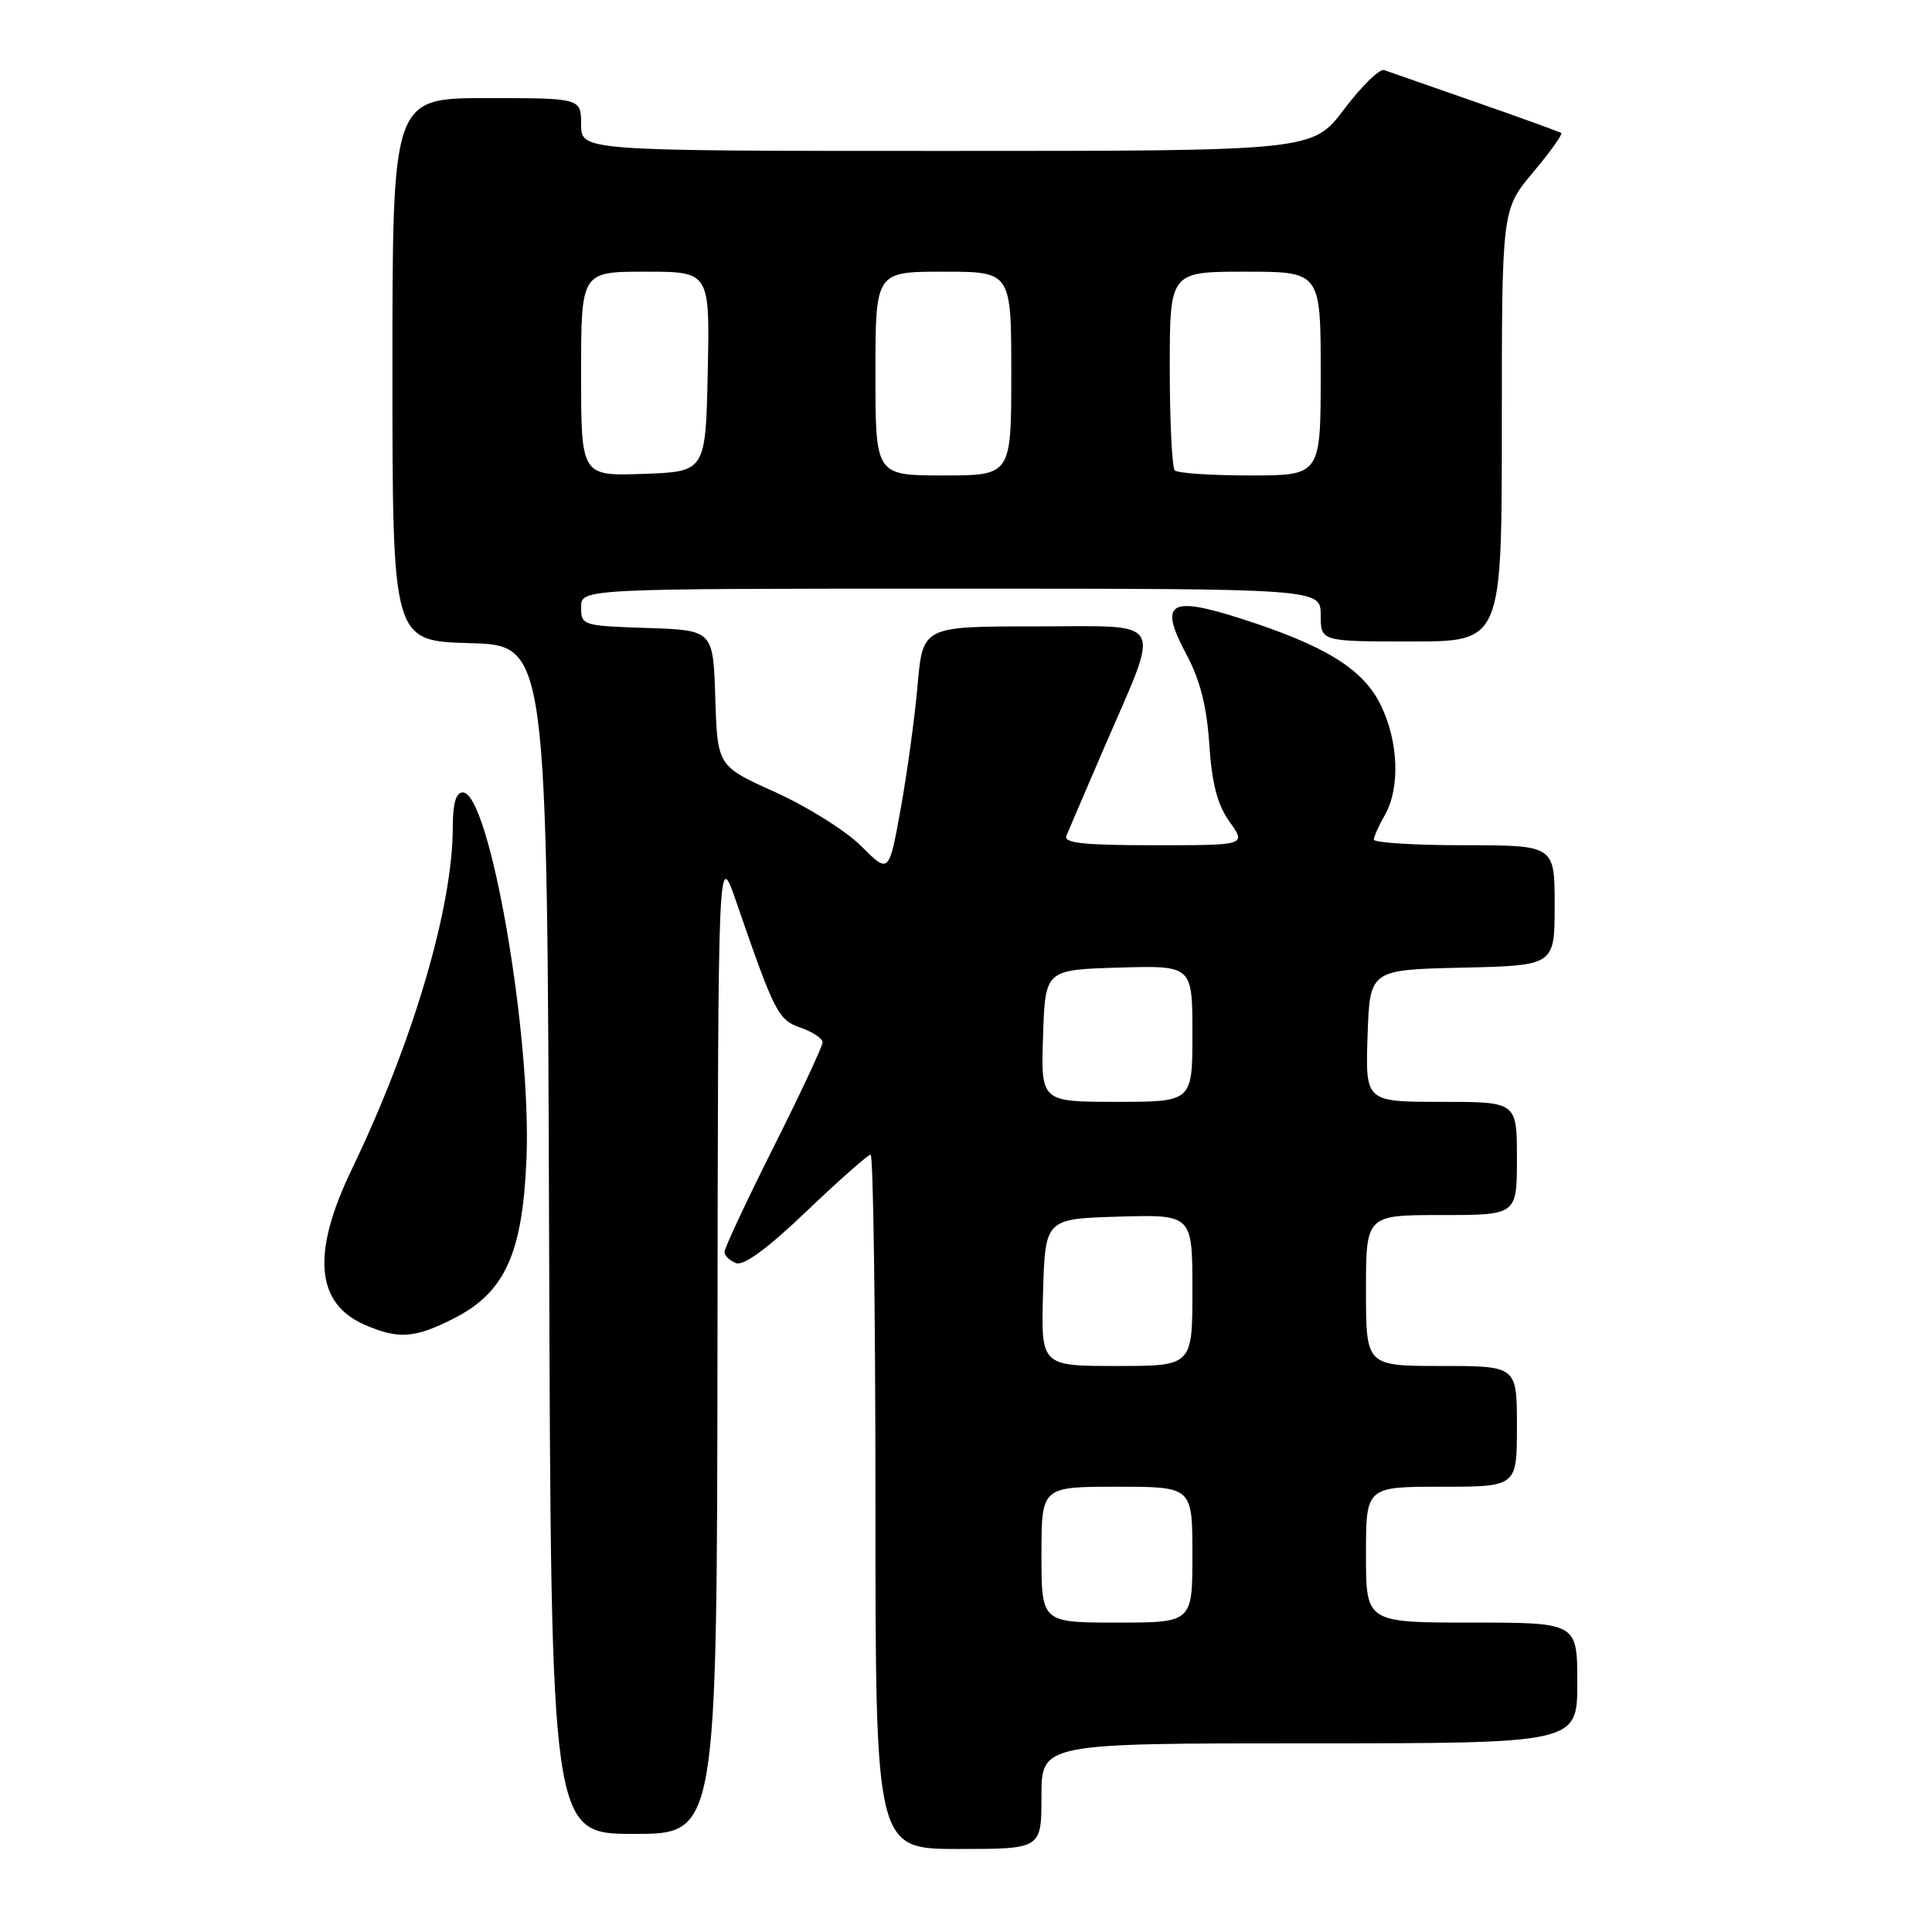 <?xml version="1.0" encoding="UTF-8" standalone="no"?>
<!DOCTYPE svg PUBLIC "-//W3C//DTD SVG 1.1//EN" "http://www.w3.org/Graphics/SVG/1.1/DTD/svg11.dtd" >
<svg xmlns="http://www.w3.org/2000/svg" xmlns:xlink="http://www.w3.org/1999/xlink" version="1.1" viewBox="0 0 256 256">
 <g >
 <path fill="currentColor"
d=" M 138.00 238.00 C 138.00 231.00 138.00 231.00 173.50 231.00 C 209.00 231.00 209.00 231.00 209.00 223.00 C 209.00 215.00 209.00 215.00 195.00 215.00 C 181.00 215.00 181.00 215.00 181.00 206.00 C 181.00 197.00 181.00 197.00 191.00 197.00 C 201.00 197.00 201.00 197.00 201.00 189.00 C 201.00 181.00 201.00 181.00 191.00 181.00 C 181.00 181.00 181.00 181.00 181.00 171.00 C 181.00 161.00 181.00 161.00 191.00 161.00 C 201.00 161.00 201.00 161.00 201.00 153.50 C 201.00 146.00 201.00 146.00 190.96 146.00 C 180.92 146.00 180.92 146.00 181.21 137.25 C 181.50 128.50 181.50 128.50 193.75 128.22 C 206.00 127.94 206.00 127.94 206.00 119.97 C 206.00 112.00 206.00 112.00 194.00 112.00 C 187.40 112.00 182.02 111.66 182.04 111.25 C 182.05 110.84 182.71 109.38 183.50 108.00 C 185.54 104.43 185.32 98.30 182.98 93.47 C 180.65 88.64 175.59 85.52 164.25 81.91 C 154.89 78.93 153.54 79.86 157.21 86.72 C 159.02 90.11 159.90 93.58 160.24 98.65 C 160.59 103.87 161.31 106.63 162.93 108.90 C 165.14 112.00 165.14 112.00 152.96 112.00 C 143.61 112.00 140.91 111.71 141.30 110.75 C 141.58 110.06 143.85 104.78 146.34 99.00 C 153.88 81.52 154.72 83.00 137.25 83.00 C 122.28 83.00 122.28 83.00 121.59 90.75 C 121.22 95.01 120.21 102.39 119.35 107.14 C 117.79 115.79 117.79 115.79 114.11 112.11 C 112.09 110.09 106.98 106.89 102.76 104.98 C 95.07 101.52 95.07 101.52 94.78 92.51 C 94.50 83.50 94.50 83.50 85.75 83.21 C 77.20 82.93 77.00 82.87 77.00 80.46 C 77.00 78.00 77.00 78.00 126.00 78.00 C 175.00 78.00 175.00 78.00 175.00 81.50 C 175.00 85.00 175.00 85.00 187.00 85.00 C 199.00 85.00 199.00 85.00 199.00 56.39 C 199.00 27.78 199.00 27.78 203.13 22.85 C 205.40 20.14 207.08 17.79 206.88 17.63 C 206.67 17.47 201.55 15.62 195.50 13.51 C 189.45 11.40 184.01 9.50 183.41 9.29 C 182.80 9.08 180.43 11.40 178.12 14.45 C 173.94 20.00 173.94 20.00 125.47 20.00 C 77.00 20.00 77.00 20.00 77.00 16.50 C 77.00 13.00 77.00 13.00 64.50 13.00 C 52.00 13.00 52.00 13.00 52.00 48.97 C 52.00 84.93 52.00 84.93 62.25 85.22 C 72.50 85.50 72.50 85.50 72.76 164.25 C 73.01 243.00 73.01 243.00 84.01 243.00 C 95.00 243.00 95.00 243.00 95.07 177.75 C 95.15 112.50 95.15 112.50 97.56 119.50 C 102.67 134.29 103.10 135.14 106.12 136.19 C 107.70 136.74 109.00 137.61 109.00 138.11 C 109.00 138.62 106.08 144.87 102.50 152.00 C 98.92 159.13 96.00 165.38 96.00 165.88 C 96.00 166.38 96.69 167.05 97.53 167.37 C 98.54 167.76 101.74 165.41 106.89 160.48 C 111.20 156.37 115.01 153.00 115.36 153.00 C 115.71 153.00 116.00 173.70 116.00 199.00 C 116.00 245.00 116.00 245.00 127.00 245.00 C 138.00 245.00 138.00 245.00 138.00 238.00 Z  M 60.04 174.75 C 66.89 171.29 69.24 166.18 69.76 153.57 C 70.45 137.07 64.87 105.00 61.32 105.00 C 60.42 105.00 60.00 106.45 60.00 109.52 C 60.00 120.23 54.75 138.02 46.60 154.97 C 41.26 166.06 41.82 172.71 48.33 175.54 C 52.77 177.48 54.92 177.33 60.04 174.75 Z  M 138.00 206.00 C 138.00 197.00 138.00 197.00 148.00 197.00 C 158.00 197.00 158.00 197.00 158.00 206.00 C 158.00 215.00 158.00 215.00 148.00 215.00 C 138.00 215.00 138.00 215.00 138.00 206.00 Z  M 138.21 171.25 C 138.50 161.50 138.50 161.50 148.25 161.21 C 158.00 160.93 158.00 160.93 158.00 170.96 C 158.00 181.00 158.00 181.00 147.96 181.00 C 137.93 181.00 137.93 181.00 138.21 171.25 Z  M 138.21 137.25 C 138.50 128.50 138.50 128.50 148.25 128.21 C 158.00 127.93 158.00 127.93 158.00 136.96 C 158.00 146.00 158.00 146.00 147.96 146.00 C 137.92 146.00 137.92 146.00 138.21 137.25 Z  M 77.00 49.54 C 77.00 36.00 77.00 36.00 85.53 36.00 C 94.06 36.00 94.06 36.00 93.78 49.25 C 93.50 62.50 93.50 62.50 85.25 62.79 C 77.00 63.08 77.00 63.08 77.00 49.54 Z  M 116.00 49.50 C 116.00 36.00 116.00 36.00 125.00 36.00 C 134.00 36.00 134.00 36.00 134.00 49.50 C 134.00 63.00 134.00 63.00 125.00 63.00 C 116.00 63.00 116.00 63.00 116.00 49.50 Z  M 155.67 62.33 C 155.30 61.97 155.00 55.89 155.00 48.83 C 155.00 36.00 155.00 36.00 165.00 36.00 C 175.00 36.00 175.00 36.00 175.00 49.50 C 175.00 63.00 175.00 63.00 165.67 63.00 C 160.53 63.00 156.03 62.70 155.67 62.33 Z "/>
</g>
</svg>